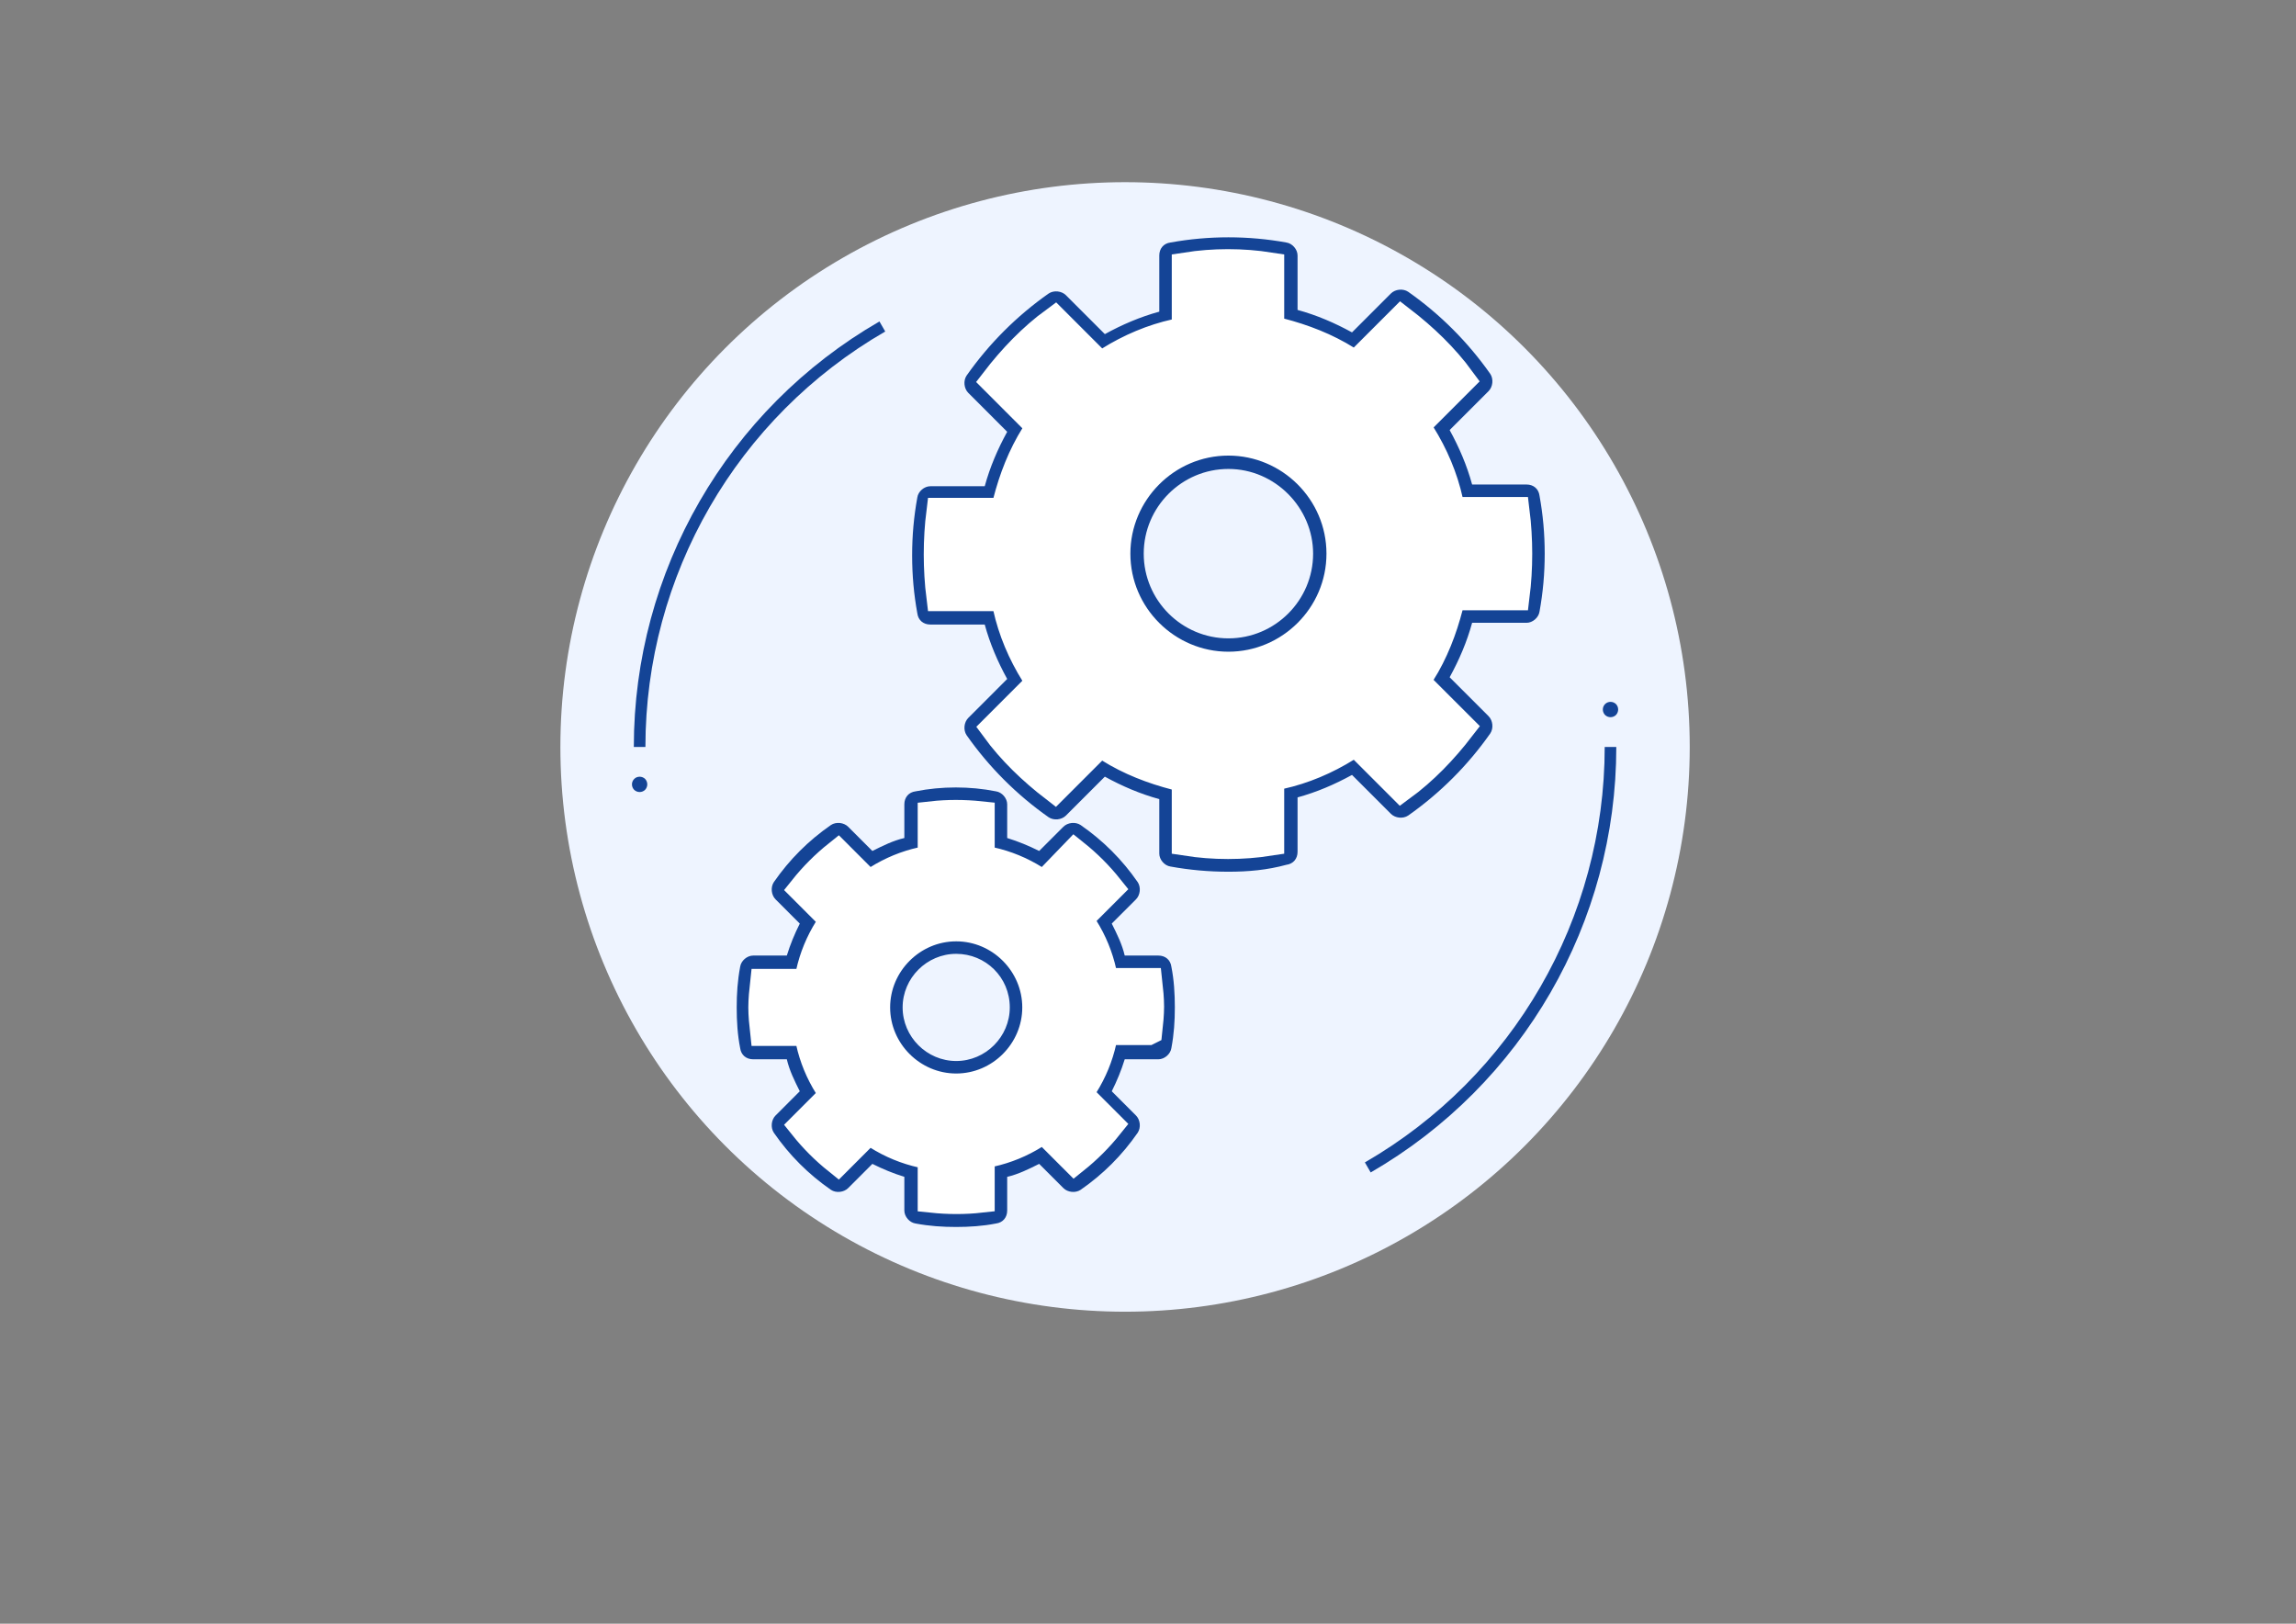<?xml version="1.0" encoding="UTF-8"?>
<!DOCTYPE svg PUBLIC "-//W3C//DTD SVG 1.1//EN" "http://www.w3.org/Graphics/SVG/1.1/DTD/svg11.dtd">
<!-- Creator: CorelDRAW 2018 (64-Bit) -->
<svg xmlns="http://www.w3.org/2000/svg" xml:space="preserve" width="297mm" height="210mm" version="1.1" style="shape-rendering:geometricPrecision; text-rendering:geometricPrecision; image-rendering:optimizeQuality; fill-rule:evenodd; clip-rule:evenodd"
viewBox="0 0 29700 21000"
 xmlns:xlink="http://www.w3.org/1999/xlink">
 <rect x="0" y="0" width="29700" height="21000" fill="#808080" stroke="none"/>
 <defs>
  <style type="text/css">
   <![CDATA[
    .str0 {stroke:white;stroke-width:370;stroke-miterlimit:22.926}
    .str1 {stroke:#144496;stroke-width:150;stroke-miterlimit:22.926}
    .fil3 {fill:none}
    .fil1 {fill:#144496}
    .fil0 {fill:#EEF4FF}
    .fil2 {fill:white}
    .fil4 {fill:#144496;fill-rule:nonzero}
   ]]>
  </style>
 </defs>
 <g id="Слой_x0020_1">
  <circle class="fil0" cx="14553.24" cy="9660.56" r="7304.34"/>
  <path class="fil1" d="M15890.31 11274.36c-257.11,0 -503.04,-22.36 -748.97,-67.08 -78.25,-11.18 -145.32,-89.42 -145.32,-167.68l0 -704.25c-245.93,-67.08 -480.69,-167.69 -704.26,-290.65l-503.04 503.04c-55.89,55.9 -156.5,67.08 -223.57,22.36 -413.61,-290.64 -771.33,-648.36 -1061.97,-1061.97 -44.72,-67.07 -33.54,-167.68 22.36,-223.58l503.04 -503.04c-122.97,-223.57 -223.58,-458.32 -290.65,-704.25l-704.27 -0.01c-89.43,0 -156.5,-55.89 -167.68,-145.32 -44.72,-245.93 -67.08,-491.86 -67.08,-748.97 0,-257.11 22.36,-503.04 67.08,-748.97 11.18,-78.24 89.43,-145.32 167.68,-145.32l704.26 -0.01c67.08,-245.93 167.69,-480.68 290.65,-704.25l-503.04 -503.04c-55.9,-55.9 -67.08,-156.5 -22.36,-223.58 290.64,-413.61 648.36,-771.33 1061.97,-1061.97 67.07,-44.71 167.68,-33.53 223.58,22.36l503.04 503.04c223.57,-122.97 458.32,-223.58 704.25,-290.64l0.01 -726.63c0,-89.43 55.89,-156.5 145.32,-167.68 491.86,-89.43 1006.08,-89.43 1497.95,0 78.24,11.18 145.32,89.43 145.32,167.68l0 704.26c245.93,67.07 480.68,167.68 704.25,290.64l503.04 -503.04c55.9,-55.89 156.5,-67.07 223.58,-22.36 413.61,290.64 771.33,648.36 1061.97,1061.97 44.71,67.08 33.53,167.68 -22.36,223.58l-503.04 503.04c122.97,223.57 223.58,458.32 290.64,704.25l704.28 0.01c89.42,0 156.5,55.9 167.68,145.32 44.71,245.93 67.07,491.86 67.07,748.97 0,257.11 -22.36,503.04 -67.07,748.97 -11.18,78.25 -89.43,145.32 -167.68,145.32l-704.27 0.01c-67.07,245.93 -167.68,480.69 -290.64,704.26l503.04 503.03c55.89,55.9 67.07,156.51 22.36,223.58 -290.64,413.61 -648.36,771.33 -1061.97,1061.97 -67.08,44.72 -167.69,33.54 -223.58,-22.36l-503.04 -503.04c-223.58,122.97 -458.32,223.58 -704.25,290.65l0 704.25c0,89.43 -55.9,156.5 -145.33,167.68 -245.93,67.09 -491.87,89.45 -748.98,89.45zm-547.75 -391.26c357.71,55.89 726.61,55.89 1084.33,0l0 -693.08c0,-78.25 55.89,-156.51 134.14,-167.69 301.82,-67.07 592.47,-190.03 860.76,-357.71 67.07,-44.72 156.5,-33.54 212.39,22.36l491.86 491.86c290.65,-212.4 547.76,-480.69 771.33,-771.33l-491.86 -491.86c-55.89,-55.9 -67.07,-145.32 -22.36,-212.4 167.69,-268.29 279.47,-558.93 357.72,-860.76 22.36,-78.24 89.43,-134.14 167.68,-134.14l693.09 0c22.36,-178.86 33.53,-357.71 33.53,-547.75 0,-178.86 -11.18,-368.9 -33.53,-547.75l-693.08 -0.01c-78.25,0 -156.5,-55.9 -167.68,-134.14 -67.08,-301.83 -190.04,-592.47 -357.72,-860.76 -44.71,-67.07 -33.53,-156.5 22.36,-212.4l491.86 -491.85c-212.4,-290.65 -480.69,-547.76 -771.33,-771.33l-491.86 491.86c-55.89,55.89 -145.32,67.07 -212.39,22.36 -268.29,-167.69 -558.94,-279.47 -860.76,-357.72 -78.25,-22.36 -134.14,-89.43 -134.14,-167.68l-0.01 -681.91c-357.72,-55.89 -726.62,-55.89 -1084.33,0l0 693.09c0,78.24 -55.9,156.5 -134.14,167.68 -301.83,67.07 -592.47,190.03 -860.76,357.72 -67.08,44.71 -156.5,33.53 -212.4,-22.36l-491.86 -491.86c-290.64,212.39 -547.75,480.68 -771.33,771.33l491.86 491.86c55.9,55.89 67.08,145.32 22.36,212.39 -167.68,268.29 -279.47,558.93 -357.71,860.76 -22.37,78.25 -89.43,134.14 -167.69,134.14l-693.08 0c-22.36,178.86 -33.53,357.72 -33.53,547.75 0,178.87 11.18,368.9 33.53,547.76l693.07 0c78.25,0 156.51,55.9 167.69,134.14 67.07,301.83 190.03,592.47 357.71,860.76 44.72,67.08 33.54,156.5 -22.36,212.4l-491.85 491.86c212.39,290.64 480.68,547.75 771.32,771.33l491.86 -491.86c55.9,-55.9 145.32,-67.08 212.4,-22.36 268.29,167.68 558.93,279.47 860.76,357.71 78.24,22.37 134.14,89.43 134.14,167.69l0.01 681.9zm547.75 -2269.27c-793.69,0 -1453.23,-648.36 -1453.23,-1453.23 0,-793.69 648.36,-1453.23 1453.23,-1453.23 793.69,0 1453.23,648.36 1453.23,1453.23 0,804.86 -659.54,1453.23 -1453.23,1453.23zm0 -2548.74c-603.65,0 -1095.52,491.85 -1095.52,1095.51 0,603.65 491.86,1095.51 1095.52,1095.51 603.65,0 1095.51,-491.85 1095.51,-1095.51 0,-592.47 -491.86,-1095.51 -1095.51,-1095.51z"/>
  <path class="fil1" d="M12369.03 15868.8c-178.87,0 -346.54,-11.18 -525.4,-44.71 -78.25,-11.18 -145.33,-89.43 -145.33,-167.68l0 -435.98c-145.32,-44.71 -279.47,-100.6 -413.61,-167.68l-313 313.01c-55.9,55.89 -156.5,67.07 -223.58,22.36 -290.64,-201.22 -536.58,-447.15 -737.8,-737.8 -44.71,-67.07 -33.53,-167.68 22.37,-223.58l313 -313c-67.07,-134.14 -134.14,-268.29 -167.68,-413.61l-435.97 0.01c-89.42,0 -156.5,-55.9 -167.68,-145.33 -33.53,-167.68 -44.71,-346.53 -44.71,-525.4 0,-178.86 11.18,-346.53 44.71,-525.4 11.18,-78.24 89.43,-145.32 167.68,-145.32l435.97 0c44.71,-145.32 100.61,-279.47 167.68,-413.61l-313 -313c-55.9,-55.9 -67.08,-156.51 -22.37,-223.58 201.22,-290.64 447.15,-536.58 737.8,-737.8 67.08,-44.71 167.68,-33.53 223.58,22.36l313 313.01c134.14,-67.08 268.29,-134.14 413.61,-167.68l0 -435.98c0,-89.42 55.9,-156.5 145.33,-167.68 335.35,-67.07 704.25,-67.07 1039.62,0 78.24,11.18 145.32,89.43 145.32,167.68l0 435.98c145.32,44.71 279.47,100.6 413.61,167.68l313 -313.01c55.9,-55.89 156.51,-67.07 223.58,-22.36 290.64,201.22 536.58,447.15 737.8,737.8 44.71,67.07 33.53,167.68 -22.36,223.58l-313.01 313c67.08,134.14 134.14,268.29 167.68,413.61l435.97 0c89.43,0 156.5,55.9 167.68,145.32 33.53,167.69 44.71,346.54 44.71,525.4 0,178.87 -11.18,346.54 -44.71,525.4 -11.18,78.25 -89.43,145.33 -167.68,145.33l-435.97 0c-44.71,145.32 -100.6,279.47 -167.68,413.61l313.01 313c55.89,55.9 67.07,156.5 22.36,223.58 -201.22,290.64 -447.15,536.58 -737.8,737.8 -67.07,44.71 -167.68,33.53 -223.58,-22.37l-313 -313c-134.14,67.07 -268.29,134.14 -413.61,167.68l0 435.98c0,89.42 -55.9,156.5 -145.32,167.68 -167.69,33.52 -346.54,44.7 -514.22,44.7zm-313.01 -368.9c212.4,22.37 424.79,22.37 626.01,0l0 -424.79c0,-78.24 55.89,-156.5 134.14,-167.68 201.22,-44.71 391.25,-122.97 570.11,-234.75 67.08,-44.71 156.51,-33.53 212.4,22.36l301.82 301.83c167.69,-134.15 313.01,-279.48 447.15,-447.15l-301.82 -301.82c-55.9,-55.9 -67.08,-145.32 -22.36,-212.4 111.78,-178.86 190.03,-368.9 234.74,-570.11 22.36,-78.25 89.43,-134.14 167.69,-134.14l424.8 -0.01c11.18,-100.61 22.36,-212.4 22.36,-313.01 0,-100.6 -11.18,-212.39 -22.36,-313l-424.79 0c-78.25,0 -156.51,-55.89 -167.69,-134.14 -44.71,-201.22 -122.97,-391.25 -234.75,-570.12 -44.71,-67.07 -33.53,-156.5 22.36,-212.39l301.83 -301.83c-134.14,-167.68 -279.47,-313 -447.15,-447.14l-301.83 313c-55.89,55.89 -145.32,67.07 -212.4,22.36 -178.86,-111.79 -368.89,-190.04 -570.11,-234.75 -78.25,-22.36 -134.14,-89.43 -134.14,-167.69l0 -424.79c-212.4,-22.36 -424.79,-22.36 -626.01,0l0 424.79c0,78.25 -55.89,156.51 -134.14,167.69 -201.21,44.71 -391.25,122.97 -570.11,234.75 -67.08,44.71 -156.51,33.53 -212.4,-22.36l-301.82 -301.83c-167.69,134.14 -313.01,279.47 -447.15,447.15l301.83 301.82c55.89,55.89 67.07,145.32 22.36,212.4 -111.79,178.86 -190.04,368.89 -234.75,570.11 -22.36,78.25 -89.43,134.14 -167.68,134.14l-424.81 0.01c-11.18,100.61 -22.36,212.4 -22.36,313 0,100.61 11.18,212.4 22.36,313.01l424.8 0c78.24,0 156.5,55.89 167.68,134.14 44.71,201.21 122.97,391.25 234.75,570.11 44.71,67.08 33.53,156.5 -22.36,212.4l-301.83 301.82c134.14,167.69 279.47,313.01 447.15,447.15l301.82 -301.83c55.9,-55.89 145.32,-67.07 212.4,-22.36 178.86,111.79 368.9,190.04 570.11,234.75 78.25,22.36 134.14,89.43 134.14,167.68l0.01 413.62zm313.01 -1430.87c-570.12,0 -1039.62,-469.5 -1039.62,-1039.62 0,-570.11 469.5,-1039.62 1039.62,-1039.62 570.11,0 1039.62,469.51 1039.62,1039.62 0,570.12 -469.51,1039.62 -1039.62,1039.62zm0 -1732.7c-380.08,0 -693.09,313.01 -693.09,693.08 0,380.08 313.01,693.09 693.09,693.09 380.07,0 693.08,-313.01 693.08,-693.09 -0.01,-391.26 -313.01,-693.08 -693.08,-693.08z"/>
  <path class="fil2 str0" d="M14437.08 7160.6c0,-793.69 648.35,-1453.23 1453.23,-1453.23 793.69,0 1453.24,648.36 1453.24,1453.23 0,804.86 -659.55,1453.22 -1453.24,1453.22 -793.69,0 -1453.23,-648.34 -1453.23,-1453.22zm3946.08 1542.65c167.68,-268.29 279.47,-558.92 357.71,-860.76 22.36,-78.24 89.42,-134.13 167.67,-134.13l693.09 0c22.37,-178.86 33.53,-357.73 33.53,-547.76 0,-178.85 -11.18,-368.89 -33.53,-547.75l-693.07 -0.01c-78.24,0 -156.49,-55.9 -167.68,-134.14 -67.08,-301.83 -190.04,-592.46 -357.72,-860.75 -44.72,-67.07 -33.53,-156.51 22.36,-212.41l491.86 -491.85c-212.39,-290.64 -480.7,-547.76 -771.33,-771.33l-491.86 491.86c-55.89,55.89 -145.32,67.06 -212.39,22.36 -268.31,-167.69 -558.94,-279.47 -860.77,-357.73 -78.24,-22.35 -134.13,-89.42 -134.13,-167.68l-0.01 -681.9c-357.72,-55.89 -726.62,-55.89 -1084.34,0l0 693.09c0,78.25 -55.89,156.49 -134.14,167.68 -301.82,67.07 -592.45,190.04 -860.74,357.72 -67.08,44.71 -156.52,33.52 -212.41,-22.37l-491.86 -491.86c-290.63,212.4 -547.74,480.7 -771.33,771.33l491.86 491.86c55.9,55.89 67.08,145.32 22.36,212.4 -167.68,268.29 -279.47,558.93 -357.71,860.77 -22.36,78.24 -89.44,134.13 -167.69,134.13l-693.08 0c-22.36,178.86 -33.53,357.73 -33.53,547.76 0,178.85 11.17,368.9 33.53,547.75l693.08 0.01c78.24,0 156.49,55.89 167.68,134.14 67.08,301.83 190.03,592.46 357.72,860.75 44.72,67.07 33.54,156.5 -22.36,212.39l-491.86 491.86c212.39,290.66 480.68,547.76 771.33,771.33l491.86 -491.86c55.89,-55.89 145.32,-67.08 212.39,-22.36 268.28,167.69 558.93,279.48 860.76,357.72 78.24,22.36 134.13,89.42 134.13,167.69l0.01 681.9c357.72,55.89 726.62,55.89 1084.34,0l0 -693.09c0,-78.24 55.89,-156.5 134.14,-167.68 301.82,-67.08 592.46,-190.03 860.75,-357.71 67.08,-44.72 156.51,-33.55 212.4,22.35l491.86 491.86c290.64,-212.39 547.75,-480.68 771.33,-771.33l-491.85 -491.86c-55.89,-55.9 -67.08,-145.31 -22.36,-212.39z"/>
  <path class="fil2 str0" d="M11329.41 13029.41c0,-570.11 469.51,-1039.62 1039.62,-1039.62 570.11,0 1039.61,469.51 1039.61,1039.62 0,570.12 -469.5,1039.62 -1039.61,1039.62 -570.11,0 -1039.62,-469.5 -1039.62,-1039.62zm3521.29 301.82c11.18,-100.6 22.35,-212.39 22.35,-312.99 0,-100.62 -11.17,-212.39 -22.35,-313.01l-424.8 0c-78.23,0 -156.49,-55.9 -167.67,-134.14 -44.72,-201.22 -122.97,-391.26 -234.76,-570.12 -44.71,-67.08 -33.53,-156.5 22.36,-212.4l301.84 -301.82c-134.16,-167.69 -279.49,-313 -447.15,-447.14l-301.83 313c-55.89,55.89 -145.33,67.08 -212.4,22.36 -178.88,-111.8 -368.91,-190.04 -570.11,-234.75 -78.25,-22.36 -134.15,-89.43 -134.15,-167.68l0 -424.81c-212.4,-22.36 -424.79,-22.36 -625.99,0l0 424.81c0,78.24 -55.92,156.49 -134.16,167.68 -201.21,44.71 -391.26,122.97 -570.11,234.75 -67.08,44.72 -156.5,33.53 -212.39,-22.36l-301.82 -301.83c-167.71,134.15 -313.02,279.47 -447.15,447.15l301.81 301.82c55.9,55.89 67.07,145.33 22.36,212.4 -111.78,178.86 -190.03,368.89 -234.73,570.12 -22.36,78.24 -89.44,134.14 -167.7,134.14l-424.8 0c-11.18,100.61 -22.35,212.4 -22.35,313 0,100.61 11.17,212.4 22.35,313l424.8 0c78.25,0 156.5,55.9 167.68,134.15 44.71,201.22 122.97,391.25 234.75,570.1 44.71,67.08 33.54,156.52 -22.36,212.42l-301.82 301.81c134.14,167.68 279.45,313.02 447.14,447.15l301.84 -301.81c55.89,-55.92 145.31,-67.08 212.39,-22.37 178.85,111.78 368.88,190.03 570.11,234.75 78.24,22.35 134.13,89.41 134.13,167.67l0.03 413.63c212.39,22.35 424.78,22.35 625.99,0l0 -424.8c0,-78.24 55.9,-156.49 134.15,-167.68 201.2,-44.71 391.23,-122.96 570.11,-234.75 67.07,-44.72 156.51,-33.53 212.4,22.36l301.81 301.83c167.68,-134.15 313.01,-279.48 447.15,-447.15l-301.82 -301.83c-55.89,-55.89 -67.07,-145.31 -22.36,-212.39 111.79,-178.87 190.03,-368.9 234.74,-570.11 22.37,-78.25 89.44,-134.14 167.68,-134.14l424.81 -0.02z"/>
  <path class="fil3 str1" d="M8273.8 9660.56c0,-2243.43 1196.85,-4316.44 3139.72,-5438.15"/>
  <path class="fil3 str1" d="M20832.68 9660.56c0,2243.43 -1196.85,4316.44 -3139.72,5438.15"/>
  <path class="fil4" d="M20903.7 9246.84c18.38,-19.72 28.08,-45.12 28.08,-70.52 0,-25.73 -9.7,-51.47 -28.41,-70.52 -19.05,-18.71 -44.79,-28.41 -70.52,-28.41 -25.4,0 -51.14,9.7 -70.19,28.75 -19.05,19.05 -29.07,44.78 -29.07,70.18 0,25.74 10.02,51.81 28.74,70.86 19.38,18.71 45.12,28.41 70.52,28.41 25.73,0 51.8,-9.7 70.85,-28.75z"/>
  <path class="fil4" d="M8344.81 10214.98c18.38,-19.72 28.08,-45.12 28.08,-70.52 0,-25.73 -9.7,-51.47 -28.41,-70.52 -19.05,-18.71 -44.79,-28.41 -70.52,-28.41 -25.4,0 -51.14,9.7 -70.19,28.75 -19.05,19.05 -29.07,44.78 -29.07,70.18 0,25.74 10.02,51.81 28.74,70.86 19.38,18.71 45.12,28.41 70.52,28.41 25.73,0 51.8,-9.7 70.85,-28.75z"/>
 </g>
</svg>
